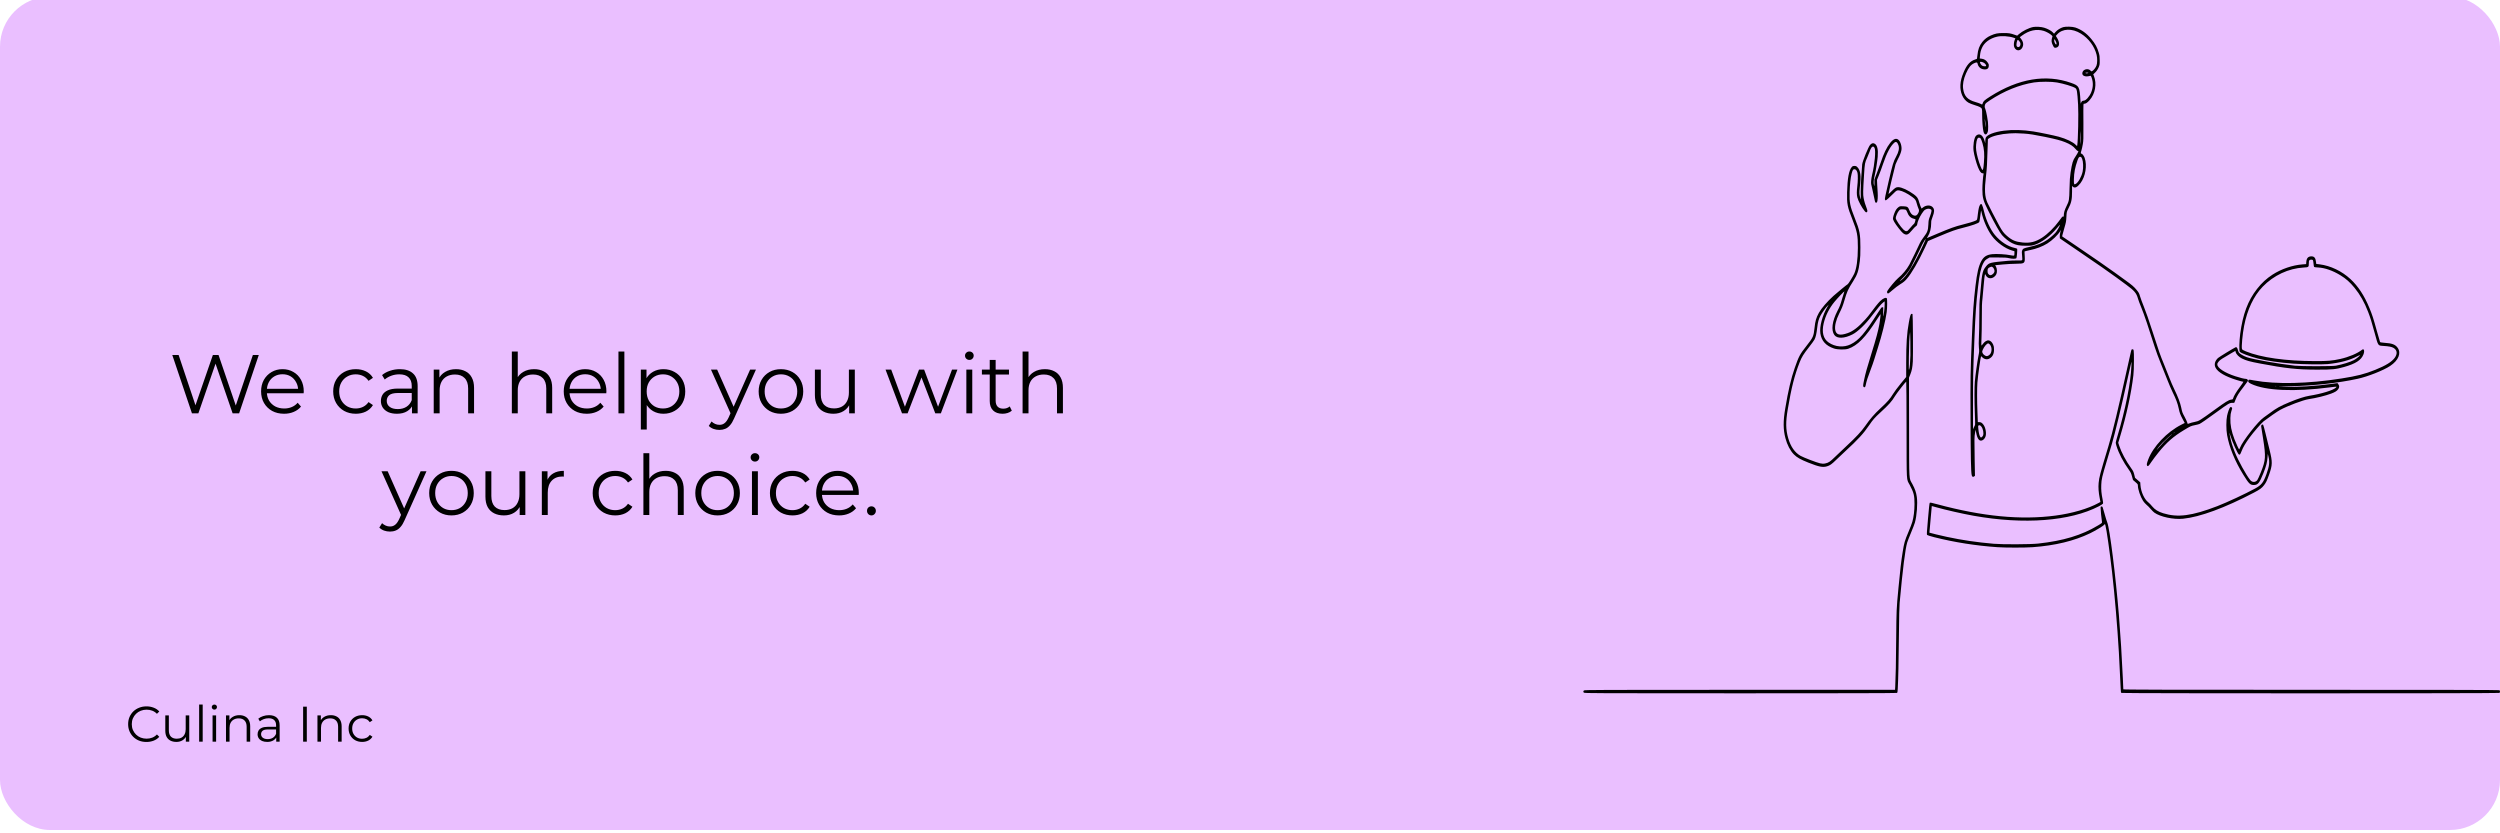 <svg width="1500" height="500" viewBox="0 0 1500 500" fill="none" xmlns="http://www.w3.org/2000/svg">
<rect x="0" y="0" width="1500" height="500" fill="#333333" stroke="none"/>
<g clip-path="url(#clip0_411_36)">
<rect width="1500" height="500" fill="white"/>
<rect y="-2" width="1500" height="500" rx="30" fill="#AD00FF" fill-opacity="0.25"/>
<path d="M115.172 248L103.372 213H107.172L118.222 245.95H116.322L127.722 213H131.122L142.372 245.95H140.572L151.722 213H155.272L143.472 248H139.572L128.822 216.75H129.822L119.022 248H115.172ZM170.454 248.25C167.721 248.25 165.321 247.683 163.254 246.55C161.188 245.383 159.571 243.8 158.404 241.8C157.238 239.767 156.654 237.45 156.654 234.85C156.654 232.25 157.204 229.95 158.304 227.95C159.438 225.95 160.971 224.383 162.904 223.25C164.871 222.083 167.071 221.5 169.504 221.5C171.971 221.5 174.154 222.067 176.054 223.2C177.988 224.3 179.504 225.867 180.604 227.9C181.704 229.9 182.254 232.217 182.254 234.85C182.254 235.017 182.238 235.2 182.204 235.4C182.204 235.567 182.204 235.75 182.204 235.95H159.354V233.3H180.304L178.904 234.35C178.904 232.45 178.488 230.767 177.654 229.3C176.854 227.8 175.754 226.633 174.354 225.8C172.954 224.967 171.338 224.55 169.504 224.55C167.704 224.55 166.088 224.967 164.654 225.8C163.221 226.633 162.104 227.8 161.304 229.3C160.504 230.8 160.104 232.517 160.104 234.45V235C160.104 237 160.538 238.767 161.404 240.3C162.304 241.8 163.538 242.983 165.104 243.85C166.704 244.683 168.521 245.1 170.554 245.1C172.154 245.1 173.638 244.817 175.004 244.25C176.404 243.683 177.604 242.817 178.604 241.65L180.604 243.95C179.438 245.35 177.971 246.417 176.204 247.15C174.471 247.883 172.554 248.25 170.454 248.25ZM213.466 248.25C210.866 248.25 208.533 247.683 206.466 246.55C204.433 245.383 202.833 243.8 201.666 241.8C200.5 239.767 199.916 237.45 199.916 234.85C199.916 232.217 200.5 229.9 201.666 227.9C202.833 225.9 204.433 224.333 206.466 223.2C208.533 222.067 210.866 221.5 213.466 221.5C215.7 221.5 217.716 221.933 219.516 222.8C221.316 223.667 222.733 224.967 223.766 226.7L221.116 228.5C220.216 227.167 219.1 226.183 217.766 225.55C216.433 224.917 214.983 224.6 213.416 224.6C211.55 224.6 209.866 225.033 208.366 225.9C206.866 226.733 205.683 227.917 204.816 229.45C203.95 230.983 203.516 232.783 203.516 234.85C203.516 236.917 203.95 238.717 204.816 240.25C205.683 241.783 206.866 242.983 208.366 243.85C209.866 244.683 211.55 245.1 213.416 245.1C214.983 245.1 216.433 244.783 217.766 244.15C219.1 243.517 220.216 242.55 221.116 241.25L223.766 243.05C222.733 244.75 221.316 246.05 219.516 246.95C217.716 247.817 215.7 248.25 213.466 248.25ZM247.19 248V242.2L247.04 241.25V231.55C247.04 229.317 246.407 227.6 245.14 226.4C243.907 225.2 242.057 224.6 239.59 224.6C237.89 224.6 236.273 224.883 234.74 225.45C233.207 226.017 231.907 226.767 230.84 227.7L229.24 225.05C230.573 223.917 232.173 223.05 234.04 222.45C235.907 221.817 237.873 221.5 239.94 221.5C243.34 221.5 245.957 222.35 247.79 224.05C249.657 225.717 250.59 228.267 250.59 231.7V248H247.19ZM238.14 248.25C236.173 248.25 234.457 247.933 232.99 247.3C231.557 246.633 230.457 245.733 229.69 244.6C228.923 243.433 228.54 242.1 228.54 240.6C228.54 239.233 228.857 238 229.49 236.9C230.157 235.767 231.223 234.867 232.69 234.2C234.19 233.5 236.19 233.15 238.69 233.15H247.74V235.8H238.79C236.257 235.8 234.49 236.25 233.49 237.15C232.523 238.05 232.04 239.167 232.04 240.5C232.04 242 232.623 243.2 233.79 244.1C234.957 245 236.59 245.45 238.69 245.45C240.69 245.45 242.407 245 243.84 244.1C245.307 243.167 246.373 241.833 247.04 240.1L247.84 242.55C247.173 244.283 246.007 245.667 244.34 246.7C242.707 247.733 240.64 248.25 238.14 248.25ZM273.632 221.5C275.766 221.5 277.632 221.917 279.232 222.75C280.866 223.55 282.132 224.783 283.032 226.45C283.966 228.117 284.432 230.217 284.432 232.75V248H280.882V233.1C280.882 230.333 280.182 228.25 278.782 226.85C277.416 225.417 275.482 224.7 272.982 224.7C271.116 224.7 269.482 225.083 268.082 225.85C266.716 226.583 265.649 227.667 264.882 229.1C264.149 230.5 263.782 232.2 263.782 234.2V248H260.232V221.75H263.632V228.95L263.082 227.6C263.916 225.7 265.249 224.217 267.082 223.15C268.916 222.05 271.099 221.5 273.632 221.5ZM320.507 221.5C322.641 221.5 324.507 221.917 326.107 222.75C327.741 223.55 329.007 224.783 329.907 226.45C330.841 228.117 331.307 230.217 331.307 232.75V248H327.757V233.1C327.757 230.333 327.057 228.25 325.657 226.85C324.291 225.417 322.357 224.7 319.857 224.7C317.991 224.7 316.357 225.083 314.957 225.85C313.591 226.583 312.524 227.667 311.757 229.1C311.024 230.5 310.657 232.2 310.657 234.2V248H307.107V210.9H310.657V228.95L309.957 227.6C310.791 225.7 312.124 224.217 313.957 223.15C315.791 222.05 317.974 221.5 320.507 221.5ZM352.046 248.25C349.313 248.25 346.913 247.683 344.846 246.55C342.78 245.383 341.163 243.8 339.996 241.8C338.83 239.767 338.246 237.45 338.246 234.85C338.246 232.25 338.796 229.95 339.896 227.95C341.03 225.95 342.563 224.383 344.496 223.25C346.463 222.083 348.663 221.5 351.096 221.5C353.563 221.5 355.746 222.067 357.646 223.2C359.58 224.3 361.096 225.867 362.196 227.9C363.296 229.9 363.846 232.217 363.846 234.85C363.846 235.017 363.83 235.2 363.796 235.4C363.796 235.567 363.796 235.75 363.796 235.95H340.946V233.3H361.896L360.496 234.35C360.496 232.45 360.08 230.767 359.246 229.3C358.446 227.8 357.346 226.633 355.946 225.8C354.546 224.967 352.93 224.55 351.096 224.55C349.296 224.55 347.68 224.967 346.246 225.8C344.813 226.633 343.696 227.8 342.896 229.3C342.096 230.8 341.696 232.517 341.696 234.45V235C341.696 237 342.13 238.767 342.996 240.3C343.896 241.8 345.13 242.983 346.696 243.85C348.296 244.683 350.113 245.1 352.146 245.1C353.746 245.1 355.23 244.817 356.596 244.25C357.996 243.683 359.196 242.817 360.196 241.65L362.196 243.95C361.03 245.35 359.563 246.417 357.796 247.15C356.063 247.883 354.146 248.25 352.046 248.25ZM371.072 248V210.9H374.622V248H371.072ZM398.05 248.25C395.783 248.25 393.733 247.733 391.9 246.7C390.066 245.633 388.6 244.117 387.5 242.15C386.433 240.15 385.9 237.717 385.9 234.85C385.9 231.983 386.433 229.567 387.5 227.6C388.566 225.6 390.016 224.083 391.85 223.05C393.683 222.017 395.75 221.5 398.05 221.5C400.55 221.5 402.783 222.067 404.75 223.2C406.75 224.3 408.316 225.867 409.45 227.9C410.583 229.9 411.15 232.217 411.15 234.85C411.15 237.517 410.583 239.85 409.45 241.85C408.316 243.85 406.75 245.417 404.75 246.55C402.783 247.683 400.55 248.25 398.05 248.25ZM384.5 257.7V221.75H387.9V229.65L387.55 234.9L388.05 240.2V257.7H384.5ZM397.8 245.1C399.666 245.1 401.333 244.683 402.8 243.85C404.266 242.983 405.433 241.783 406.3 240.25C407.166 238.683 407.6 236.883 407.6 234.85C407.6 232.817 407.166 231.033 406.3 229.5C405.433 227.967 404.266 226.767 402.8 225.9C401.333 225.033 399.666 224.6 397.8 224.6C395.933 224.6 394.25 225.033 392.75 225.9C391.283 226.767 390.116 227.967 389.25 229.5C388.416 231.033 388 232.817 388 234.85C388 236.883 388.416 238.683 389.25 240.25C390.116 241.783 391.283 242.983 392.75 243.85C394.25 244.683 395.933 245.1 397.8 245.1ZM431.672 257.95C430.439 257.95 429.256 257.75 428.122 257.35C427.022 256.95 426.072 256.35 425.272 255.55L426.922 252.9C427.589 253.533 428.306 254.017 429.072 254.35C429.872 254.717 430.756 254.9 431.722 254.9C432.889 254.9 433.889 254.567 434.722 253.9C435.589 253.267 436.406 252.133 437.172 250.5L438.872 246.65L439.272 246.1L450.072 221.75H453.572L440.422 251.15C439.689 252.85 438.872 254.2 437.972 255.2C437.106 256.2 436.156 256.9 435.122 257.3C434.089 257.733 432.939 257.95 431.672 257.95ZM438.672 248.75L426.572 221.75H430.272L440.972 245.85L438.672 248.75ZM468.54 248.25C466.006 248.25 463.723 247.683 461.69 246.55C459.69 245.383 458.106 243.8 456.94 241.8C455.773 239.767 455.19 237.45 455.19 234.85C455.19 232.217 455.773 229.9 456.94 227.9C458.106 225.9 459.69 224.333 461.69 223.2C463.69 222.067 465.973 221.5 468.54 221.5C471.14 221.5 473.44 222.067 475.44 223.2C477.473 224.333 479.056 225.9 480.19 227.9C481.356 229.9 481.94 232.217 481.94 234.85C481.94 237.45 481.356 239.767 480.19 241.8C479.056 243.8 477.473 245.383 475.44 246.55C473.406 247.683 471.106 248.25 468.54 248.25ZM468.54 245.1C470.44 245.1 472.123 244.683 473.59 243.85C475.056 242.983 476.206 241.783 477.04 240.25C477.906 238.683 478.34 236.883 478.34 234.85C478.34 232.783 477.906 230.983 477.04 229.45C476.206 227.917 475.056 226.733 473.59 225.9C472.123 225.033 470.456 224.6 468.59 224.6C466.723 224.6 465.056 225.033 463.59 225.9C462.123 226.733 460.956 227.917 460.09 229.45C459.223 230.983 458.79 232.783 458.79 234.85C458.79 236.883 459.223 238.683 460.09 240.25C460.956 241.783 462.123 242.983 463.59 243.85C465.056 244.683 466.706 245.1 468.54 245.1ZM500.037 248.25C497.804 248.25 495.854 247.833 494.187 247C492.521 246.167 491.221 244.917 490.287 243.25C489.387 241.583 488.937 239.5 488.937 237V221.75H492.487V236.6C492.487 239.4 493.171 241.517 494.537 242.95C495.937 244.35 497.887 245.05 500.387 245.05C502.221 245.05 503.804 244.683 505.137 243.95C506.504 243.183 507.537 242.083 508.237 240.65C508.971 239.217 509.337 237.5 509.337 235.5V221.75H512.887V248H509.487V240.8L510.037 242.1C509.204 244.033 507.904 245.55 506.137 246.65C504.404 247.717 502.371 248.25 500.037 248.25ZM541.217 248L531.317 221.75H534.717L543.717 246.1H542.167L551.417 221.75H554.467L563.617 246.1H562.067L571.217 221.75H574.467L564.517 248H561.167L552.367 225.1H553.417L544.567 248H541.217ZM579.812 248V221.75H583.362V248H579.812ZM581.612 215.95C580.879 215.95 580.262 215.7 579.762 215.2C579.262 214.7 579.012 214.1 579.012 213.4C579.012 212.7 579.262 212.117 579.762 211.65C580.262 211.15 580.879 210.9 581.612 210.9C582.346 210.9 582.962 211.133 583.462 211.6C583.962 212.067 584.212 212.65 584.212 213.35C584.212 214.083 583.962 214.7 583.462 215.2C582.996 215.7 582.379 215.95 581.612 215.95ZM601.54 248.25C599.073 248.25 597.173 247.583 595.84 246.25C594.507 244.917 593.84 243.033 593.84 240.6V215.95H597.39V240.4C597.39 241.933 597.773 243.117 598.54 243.95C599.34 244.783 600.473 245.2 601.94 245.2C603.507 245.2 604.807 244.75 605.84 243.85L607.09 246.4C606.39 247.033 605.54 247.5 604.54 247.8C603.573 248.1 602.573 248.25 601.54 248.25ZM589.14 224.7V221.75H605.39V224.7H589.14ZM626.953 221.5C629.086 221.5 630.953 221.917 632.553 222.75C634.186 223.55 635.453 224.783 636.353 226.45C637.286 228.117 637.753 230.217 637.753 232.75V248H634.203V233.1C634.203 230.333 633.503 228.25 632.103 226.85C630.736 225.417 628.803 224.7 626.303 224.7C624.436 224.7 622.803 225.083 621.403 225.85C620.036 226.583 618.969 227.667 618.203 229.1C617.469 230.5 617.103 232.2 617.103 234.2V248H613.553V210.9H617.103V228.95L616.403 227.6C617.236 225.7 618.569 224.217 620.403 223.15C622.236 222.05 624.419 221.5 626.953 221.5ZM233.992 318.95C232.758 318.95 231.575 318.75 230.442 318.35C229.342 317.95 228.392 317.35 227.592 316.55L229.242 313.9C229.908 314.533 230.625 315.017 231.392 315.35C232.192 315.717 233.075 315.9 234.042 315.9C235.208 315.9 236.208 315.567 237.042 314.9C237.908 314.267 238.725 313.133 239.492 311.5L241.192 307.65L241.592 307.1L252.392 282.75H255.892L242.742 312.15C242.008 313.85 241.192 315.2 240.292 316.2C239.425 317.2 238.475 317.9 237.442 318.3C236.408 318.733 235.258 318.95 233.992 318.95ZM240.992 309.75L228.892 282.75H232.592L243.292 306.85L240.992 309.75ZM270.859 309.25C268.326 309.25 266.042 308.683 264.009 307.55C262.009 306.383 260.426 304.8 259.259 302.8C258.092 300.767 257.509 298.45 257.509 295.85C257.509 293.217 258.092 290.9 259.259 288.9C260.426 286.9 262.009 285.333 264.009 284.2C266.009 283.067 268.292 282.5 270.859 282.5C273.459 282.5 275.759 283.067 277.759 284.2C279.792 285.333 281.376 286.9 282.509 288.9C283.676 290.9 284.259 293.217 284.259 295.85C284.259 298.45 283.676 300.767 282.509 302.8C281.376 304.8 279.792 306.383 277.759 307.55C275.726 308.683 273.426 309.25 270.859 309.25ZM270.859 306.1C272.759 306.1 274.442 305.683 275.909 304.85C277.376 303.983 278.526 302.783 279.359 301.25C280.226 299.683 280.659 297.883 280.659 295.85C280.659 293.783 280.226 291.983 279.359 290.45C278.526 288.917 277.376 287.733 275.909 286.9C274.442 286.033 272.776 285.6 270.909 285.6C269.042 285.6 267.376 286.033 265.909 286.9C264.442 287.733 263.276 288.917 262.409 290.45C261.542 291.983 261.109 293.783 261.109 295.85C261.109 297.883 261.542 299.683 262.409 301.25C263.276 302.783 264.442 303.983 265.909 304.85C267.376 305.683 269.026 306.1 270.859 306.1ZM302.357 309.25C300.123 309.25 298.173 308.833 296.507 308C294.84 307.167 293.54 305.917 292.607 304.25C291.707 302.583 291.257 300.5 291.257 298V282.75H294.807V297.6C294.807 300.4 295.49 302.517 296.857 303.95C298.257 305.35 300.207 306.05 302.707 306.05C304.54 306.05 306.123 305.683 307.457 304.95C308.823 304.183 309.857 303.083 310.557 301.65C311.29 300.217 311.657 298.5 311.657 296.5V282.75H315.207V309H311.807V301.8L312.357 303.1C311.523 305.033 310.223 306.55 308.457 307.65C306.723 308.717 304.69 309.25 302.357 309.25ZM325.1 309V282.75H328.5V289.9L328.15 288.65C328.884 286.65 330.117 285.133 331.85 284.1C333.584 283.033 335.734 282.5 338.3 282.5V285.95C338.167 285.95 338.034 285.95 337.9 285.95C337.767 285.917 337.634 285.9 337.5 285.9C334.734 285.9 332.567 286.75 331 288.45C329.434 290.117 328.65 292.5 328.65 295.6V309H325.1ZM369.155 309.25C366.555 309.25 364.221 308.683 362.155 307.55C360.121 306.383 358.521 304.8 357.355 302.8C356.188 300.767 355.605 298.45 355.605 295.85C355.605 293.217 356.188 290.9 357.355 288.9C358.521 286.9 360.121 285.333 362.155 284.2C364.221 283.067 366.555 282.5 369.155 282.5C371.388 282.5 373.405 282.933 375.205 283.8C377.005 284.667 378.421 285.967 379.455 287.7L376.805 289.5C375.905 288.167 374.788 287.183 373.455 286.55C372.121 285.917 370.671 285.6 369.105 285.6C367.238 285.6 365.555 286.033 364.055 286.9C362.555 287.733 361.371 288.917 360.505 290.45C359.638 291.983 359.205 293.783 359.205 295.85C359.205 297.917 359.638 299.717 360.505 301.25C361.371 302.783 362.555 303.983 364.055 304.85C365.555 305.683 367.238 306.1 369.105 306.1C370.671 306.1 372.121 305.783 373.455 305.15C374.788 304.517 375.905 303.55 376.805 302.25L379.455 304.05C378.421 305.75 377.005 307.05 375.205 307.95C373.405 308.817 371.388 309.25 369.155 309.25ZM399.438 282.5C401.571 282.5 403.438 282.917 405.038 283.75C406.671 284.55 407.938 285.783 408.838 287.45C409.771 289.117 410.238 291.217 410.238 293.75V309H406.688V294.1C406.688 291.333 405.988 289.25 404.588 287.85C403.221 286.417 401.288 285.7 398.788 285.7C396.921 285.7 395.288 286.083 393.888 286.85C392.521 287.583 391.455 288.667 390.688 290.1C389.955 291.5 389.588 293.2 389.588 295.2V309H386.038V271.9H389.588V289.95L388.888 288.6C389.721 286.7 391.055 285.217 392.888 284.15C394.721 283.05 396.905 282.5 399.438 282.5ZM430.527 309.25C427.994 309.25 425.71 308.683 423.677 307.55C421.677 306.383 420.094 304.8 418.927 302.8C417.76 300.767 417.177 298.45 417.177 295.85C417.177 293.217 417.76 290.9 418.927 288.9C420.094 286.9 421.677 285.333 423.677 284.2C425.677 283.067 427.96 282.5 430.527 282.5C433.127 282.5 435.427 283.067 437.427 284.2C439.46 285.333 441.044 286.9 442.177 288.9C443.344 290.9 443.927 293.217 443.927 295.85C443.927 298.45 443.344 300.767 442.177 302.8C441.044 304.8 439.46 306.383 437.427 307.55C435.394 308.683 433.094 309.25 430.527 309.25ZM430.527 306.1C432.427 306.1 434.11 305.683 435.577 304.85C437.044 303.983 438.194 302.783 439.027 301.25C439.894 299.683 440.327 297.883 440.327 295.85C440.327 293.783 439.894 291.983 439.027 290.45C438.194 288.917 437.044 287.733 435.577 286.9C434.11 286.033 432.444 285.6 430.577 285.6C428.71 285.6 427.044 286.033 425.577 286.9C424.11 287.733 422.944 288.917 422.077 290.45C421.21 291.983 420.777 293.783 420.777 295.85C420.777 297.883 421.21 299.683 422.077 301.25C422.944 302.783 424.11 303.983 425.577 304.85C427.044 305.683 428.694 306.1 430.527 306.1ZM451.175 309V282.75H454.725V309H451.175ZM452.975 276.95C452.241 276.95 451.625 276.7 451.125 276.2C450.625 275.7 450.375 275.1 450.375 274.4C450.375 273.7 450.625 273.117 451.125 272.65C451.625 272.15 452.241 271.9 452.975 271.9C453.708 271.9 454.325 272.133 454.825 272.6C455.325 273.067 455.575 273.65 455.575 274.35C455.575 275.083 455.325 275.7 454.825 276.2C454.358 276.7 453.741 276.95 452.975 276.95ZM475.502 309.25C472.902 309.25 470.569 308.683 468.502 307.55C466.469 306.383 464.869 304.8 463.702 302.8C462.536 300.767 461.952 298.45 461.952 295.85C461.952 293.217 462.536 290.9 463.702 288.9C464.869 286.9 466.469 285.333 468.502 284.2C470.569 283.067 472.902 282.5 475.502 282.5C477.736 282.5 479.752 282.933 481.552 283.8C483.352 284.667 484.769 285.967 485.802 287.7L483.152 289.5C482.252 288.167 481.136 287.183 479.802 286.55C478.469 285.917 477.019 285.6 475.452 285.6C473.586 285.6 471.902 286.033 470.402 286.9C468.902 287.733 467.719 288.917 466.852 290.45C465.986 291.983 465.552 293.783 465.552 295.85C465.552 297.917 465.986 299.717 466.852 301.25C467.719 302.783 468.902 303.983 470.402 304.85C471.902 305.683 473.586 306.1 475.452 306.1C477.019 306.1 478.469 305.783 479.802 305.15C481.136 304.517 482.252 303.55 483.152 302.25L485.802 304.05C484.769 305.75 483.352 307.05 481.552 307.95C479.752 308.817 477.736 309.25 475.502 309.25ZM503.487 309.25C500.753 309.25 498.353 308.683 496.287 307.55C494.22 306.383 492.603 304.8 491.437 302.8C490.27 300.767 489.687 298.45 489.687 295.85C489.687 293.25 490.237 290.95 491.337 288.95C492.47 286.95 494.003 285.383 495.937 284.25C497.903 283.083 500.103 282.5 502.537 282.5C505.003 282.5 507.187 283.067 509.087 284.2C511.02 285.3 512.537 286.867 513.637 288.9C514.737 290.9 515.287 293.217 515.287 295.85C515.287 296.017 515.27 296.2 515.237 296.4C515.237 296.567 515.237 296.75 515.237 296.95H492.387V294.3H513.337L511.937 295.35C511.937 293.45 511.52 291.767 510.687 290.3C509.887 288.8 508.787 287.633 507.387 286.8C505.987 285.967 504.37 285.55 502.537 285.55C500.737 285.55 499.12 285.967 497.687 286.8C496.253 287.633 495.137 288.8 494.337 290.3C493.537 291.8 493.137 293.517 493.137 295.45V296C493.137 298 493.57 299.767 494.437 301.3C495.337 302.8 496.57 303.983 498.137 304.85C499.737 305.683 501.553 306.1 503.587 306.1C505.187 306.1 506.67 305.817 508.037 305.25C509.437 304.683 510.637 303.817 511.637 302.65L513.637 304.95C512.47 306.35 511.003 307.417 509.237 308.15C507.503 308.883 505.587 309.25 503.487 309.25ZM522.863 309.25C522.129 309.25 521.496 308.983 520.963 308.45C520.463 307.917 520.213 307.267 520.213 306.5C520.213 305.7 520.463 305.05 520.963 304.55C521.496 304.05 522.129 303.8 522.863 303.8C523.596 303.8 524.213 304.05 524.713 304.55C525.246 305.05 525.513 305.7 525.513 306.5C525.513 307.267 525.246 307.917 524.713 308.45C524.213 308.983 523.596 309.25 522.863 309.25Z" fill="black"/>
<path d="M1219.96 16.195C1217.32 16.709 1213.43 18.65 1211.24 20.567L1210.31 21.385L1208.96 20.918C1206.27 19.959 1205.36 19.819 1202.11 19.819C1198.54 19.819 1197.19 20.099 1194.38 21.339C1192.38 22.227 1190.71 23.513 1189.38 25.196C1187.64 27.394 1186.78 29.709 1186.44 33.215C1186.33 34.338 1186.21 35.273 1186.17 35.296C1186.14 35.343 1185.64 35.53 1185.03 35.717C1182.09 36.652 1180.04 38.944 1178.24 43.245C1176.94 46.331 1176.39 48.459 1176.24 50.914C1175.99 55.566 1177.8 59.611 1180.99 61.552C1181.63 61.949 1183.33 62.627 1184.73 63.048C1186.14 63.469 1187.6 64.007 1187.96 64.24C1189.31 65.082 1189.29 64.989 1189.29 69.033C1189.29 72.634 1189.65 77.099 1190.07 78.876C1190.58 80.957 1191.76 81.284 1192.48 79.554C1192.84 78.666 1192.9 78.151 1192.9 75.93C1192.9 73.849 1192.76 72.68 1192.23 69.758C1191.87 67.771 1191.4 65.783 1191.19 65.363C1190.73 64.404 1190.71 63.633 1191.09 62.627C1191.32 62.019 1191.87 61.552 1193.9 60.219C1202.47 54.561 1211.6 50.867 1220.4 49.464C1223.97 48.903 1231.03 48.903 1234.21 49.488C1238.19 50.189 1243.68 51.849 1245.16 52.808C1246.15 53.439 1246.36 54.655 1246.85 62.791C1247.18 68.121 1246.84 84.464 1246.34 87.223C1246.25 87.76 1246.25 87.737 1245.45 86.919C1243.85 85.235 1239.75 83.272 1235.25 82.032C1232.31 81.237 1223.65 79.437 1220.04 78.876C1213.85 77.894 1207.69 77.731 1202.39 78.409C1196.51 79.157 1192.08 80.91 1191.4 82.734C1191.28 83.061 1191.19 83.926 1191.17 84.651L1191.15 85.984L1190.9 85.025C1190.3 82.64 1189.33 81.191 1188.05 80.746C1187.18 80.466 1186.15 80.817 1185.47 81.635C1184.41 82.968 1183.74 87.34 1184.14 90.519C1184.45 92.904 1185.74 97.72 1186.76 100.269C1187.81 102.864 1188.62 103.963 1189.57 103.963C1190.09 103.963 1190.22 104.056 1190.14 104.313C1189.82 105.693 1189.42 110.813 1189.42 113.572C1189.44 118.715 1189.9 120.352 1193.14 126.781C1197.08 134.59 1199.87 139.523 1201.18 141.043C1202.85 142.937 1205.26 144.877 1207.22 145.859C1209.65 147.075 1211.64 147.449 1215.59 147.449C1218.69 147.449 1219.18 147.379 1220.91 146.818C1225.07 145.438 1230.05 141.721 1234.07 136.951C1235.14 135.689 1236.01 134.754 1236.01 134.871C1236.01 135.361 1234.41 138.237 1233.56 139.313C1232.59 140.528 1230.1 142.726 1228.22 144.012C1225.51 145.882 1222.16 147.215 1217.63 148.174C1214.26 148.898 1213.68 149.179 1213.3 150.278C1213.05 151.003 1213.05 151.447 1213.26 153.457C1213.43 155.304 1213.43 155.842 1213.24 156.076C1213.07 156.286 1212.25 156.333 1210.22 156.286C1208.68 156.263 1206.27 156.333 1204.86 156.473C1193.96 157.479 1193.6 157.572 1191.74 159.676C1191.11 160.401 1190.39 161.5 1190.12 162.131C1189.44 163.768 1188.95 166.69 1188.7 170.267C1188.59 171.998 1188.3 175.317 1188.04 177.632C1187.64 181.42 1187.58 182.705 1187.58 189.906C1187.58 194.349 1187.48 199.89 1187.35 202.251C1187.2 205.477 1187.2 207.044 1187.35 208.727C1187.58 210.831 1187.56 211.018 1187.01 213.8C1186.38 216.98 1185.24 225.14 1184.9 228.951C1184.62 232.341 1184.62 240.407 1184.92 248.286C1185.15 254.224 1185.15 254.925 1184.88 255.299C1184.71 255.533 1184.41 256.141 1184.2 256.655L1183.8 257.591V242.861C1183.78 227.174 1183.89 222.334 1184.64 203.7C1185.3 187.381 1185.66 182.144 1186.84 172.021C1187.69 164.493 1188.55 160.682 1189.95 157.993C1190.77 156.45 1191.24 155.936 1192.61 155.141L1193.75 154.486H1198.69C1202.72 154.486 1203.97 154.556 1205.51 154.93C1207.45 155.375 1209.46 155.351 1209.84 154.884C1210.07 154.603 1210.48 149.904 1210.31 149.366C1210.26 149.179 1209.67 148.922 1208.81 148.758C1204.69 147.893 1200.27 144.994 1196.92 140.973C1194.3 137.793 1191.72 132.299 1190.52 127.249C1189.4 122.573 1188.89 121.661 1188.05 122.877C1187.47 123.695 1187.12 125.168 1186.72 128.348C1186.29 132.018 1186.33 131.925 1185.55 132.299C1184.46 132.86 1180.95 133.935 1177.32 134.824C1173.2 135.829 1170.01 136.975 1162.19 140.295L1156.07 142.89L1156.68 141.908C1158.01 139.757 1158.71 136.975 1158.71 133.795C1158.71 132.486 1158.82 131.971 1159.57 130.054C1160.65 127.225 1160.72 125.823 1159.85 124.607C1158.62 122.877 1155.73 122.853 1153.68 124.56C1153.3 124.887 1152.96 125.145 1152.92 125.098C1152.6 124.583 1151.84 122.643 1151.59 121.638C1150.89 118.949 1150.35 118.131 1148.34 116.634C1144.85 114.086 1140.95 112.286 1138.92 112.286C1137.65 112.286 1137.06 112.66 1134.99 114.717C1134 115.676 1133.17 116.447 1133.13 116.401C1133.01 116.26 1136.91 99.824 1137.34 98.562C1137.59 97.884 1138.18 96.598 1138.65 95.686C1139.91 93.301 1140.65 91.408 1140.86 90.028C1141.2 87.807 1140.27 84.768 1138.9 83.762C1137.57 82.757 1135.92 83.435 1134.1 85.773C1131.97 88.462 1130.24 92.062 1128.42 97.556C1127.94 99.029 1126.88 101.928 1126.08 103.963L1124.64 107.703L1124.66 109.807C1124.66 111.935 1124.66 111.935 1124.39 111C1124.03 109.784 1124.16 107.867 1124.81 105.295C1125.47 102.56 1126.39 96.972 1126.63 94.003C1126.99 89.748 1126.4 87.199 1124.85 86.241C1123.9 85.68 1123.01 85.89 1122.06 86.942C1121.03 88.088 1117.57 96.551 1117.31 98.585C1117.21 99.357 1116.95 103.168 1116.72 107.025C1116.36 113.501 1116.32 117.92 1116.62 119.533C1116.7 119.861 1116.53 119.604 1116.28 118.949C1115.6 117.289 1115.5 115.746 1115.86 112.566C1116.36 108.475 1116.43 106.277 1116.19 104.453C1115.92 102.49 1115.39 101.25 1114.4 100.269C1113.77 99.661 1113.53 99.567 1112.64 99.567C1111.76 99.591 1111.5 99.707 1111.02 100.269C1109.33 102.232 1108.46 107.072 1108.25 115.372C1108.08 122.316 1108.42 124.069 1111.44 131.667C1114.29 138.822 1114.74 141.23 1114.72 148.641C1114.69 155.842 1113.95 161.126 1112.52 164.259C1111.74 165.942 1108.93 170.478 1108.65 170.501C1108.44 170.501 1102.17 175.668 1100.1 177.515C1096.4 180.858 1092.83 184.997 1091.34 187.685C1089.69 190.701 1089.18 192.478 1088.72 196.686C1088.17 201.853 1087.93 202.415 1083.82 207.628C1079.87 212.655 1079.28 213.754 1076.83 220.814C1074.61 227.22 1072.96 234.211 1071.16 244.989C1069.85 252.681 1069.88 257.708 1071.27 262.945C1072.3 266.896 1074.16 270.45 1076.34 272.647C1078.13 274.471 1080.33 275.71 1085.02 277.58C1091.46 280.129 1093.59 280.55 1096.19 279.801C1097.94 279.287 1099.09 278.469 1101.54 276.061C1102.74 274.892 1105.13 272.624 1106.86 271.034C1114.88 263.646 1118.07 260.186 1121.58 255.019C1123.73 251.839 1124.83 250.6 1128.11 247.584C1133.3 242.838 1135.14 240.781 1136.98 237.671C1137.99 235.988 1143.44 228.951 1143.74 228.951C1143.82 228.951 1143.92 241.926 1143.93 257.754C1143.99 290.626 1143.8 287.143 1145.82 290.93C1148.28 295.559 1148.72 297.289 1148.7 302.48C1148.68 306.478 1148.21 310.312 1147.39 313.118C1147.13 314.076 1146.1 316.765 1145.11 319.079C1142.81 324.55 1142.49 325.626 1141.62 331.097C1140.69 336.871 1140.14 341.524 1139.07 352.863C1137.88 365.395 1137.86 365.932 1137.72 382.579C1137.63 396.56 1137.4 407.572 1137.14 411.944L1137.02 413.884H1043.92C959.974 413.884 950.782 413.931 950.402 414.258C949.889 414.679 949.87 415.1 950.326 415.591C950.649 415.965 957.448 415.988 1044.26 415.988C1104.37 415.988 1137.97 415.918 1138.18 415.755C1138.47 415.567 1138.56 415.123 1138.65 413.37C1138.96 407.876 1139.19 397.448 1139.34 381.854C1139.47 369.556 1139.59 364.039 1139.79 361.747C1141.62 341.524 1143.16 329.343 1144.33 325.462C1144.6 324.597 1145.63 321.955 1146.61 319.617C1147.62 317.256 1148.64 314.544 1148.93 313.585C1150.09 309.517 1150.66 302.152 1150.09 298.178C1149.69 295.372 1149.02 293.432 1147.41 290.416C1145.3 286.441 1145.51 290.252 1145.45 256.352L1145.4 226.589L1146.18 224.672C1147.14 222.217 1147.45 220.674 1147.7 216.793C1147.9 213.216 1147.75 188.737 1147.51 188.433C1147.43 188.317 1147.16 188.27 1146.92 188.317C1146.38 188.41 1146.02 189.532 1145.32 193.413C1144.11 200.006 1143.71 206.015 1143.71 217.588V226.215L1140.4 230.213C1138.47 232.574 1136.57 235.123 1135.79 236.432C1134.06 239.308 1132.52 241.085 1128.29 244.989C1124.64 248.356 1121.98 251.442 1119.02 255.72C1116.87 258.806 1113.49 262.43 1108.02 267.504C1105.55 269.795 1102.38 272.787 1100.97 274.19C1098.09 277.019 1097.12 277.674 1095.14 278.071C1094.02 278.305 1093.49 278.282 1091.99 277.978C1090.11 277.58 1082.17 274.541 1080.35 273.512C1076.91 271.572 1074.42 268.041 1072.96 263.015C1071.42 257.754 1071.35 253.195 1072.68 245.457C1074.86 232.504 1076.68 225.327 1079.78 217.401C1081.07 214.151 1082.02 212.585 1085.48 208.189C1087 206.249 1088.44 204.238 1088.7 203.724C1089.43 202.321 1089.92 200.217 1090.32 196.663C1090.72 193.203 1091.21 191.403 1092.31 189.369C1093.28 187.568 1095.26 184.786 1096.32 183.711L1097.25 182.776L1096.49 184.061C1093.42 189.228 1091.61 195.985 1092.22 200.077C1092.88 204.542 1095.58 207.511 1100.4 209.101C1102.53 209.826 1107.03 209.896 1108.91 209.265C1114.52 207.348 1119.36 202.415 1126.2 191.59C1127.28 189.906 1128.21 188.504 1128.27 188.504C1128.46 188.504 1128.13 191.566 1127.64 194.442C1126.97 198.3 1125.65 203.256 1122.91 212C1120.27 220.487 1119.26 224.088 1118.45 227.992C1117.78 231.172 1117.74 231.873 1118.24 232.224C1118.81 232.598 1119.19 232.27 1119.4 231.195C1119.91 228.647 1120.67 226.262 1122.23 222.241C1123.16 219.832 1124.18 216.887 1124.52 215.741C1124.85 214.572 1125.85 211.392 1126.73 208.657C1129.08 201.456 1131.38 192.151 1132.03 187.241C1132.37 184.623 1132.41 179.362 1132.08 178.965C1131.53 178.287 1129.73 179.058 1128.04 180.718C1126.94 181.794 1124.18 185.254 1122.34 187.826C1121.66 188.808 1120.18 190.608 1119.07 191.8C1114.93 196.359 1111.91 198.674 1108.65 199.843C1103.94 201.526 1101.7 200.965 1101.14 197.972C1100.73 195.611 1101.56 192.081 1103.48 188.223C1105.15 184.88 1105.7 183.5 1106.6 180.414C1108.21 174.897 1108.76 173.657 1111.88 168.771C1114.48 164.656 1115.16 162.599 1115.9 156.59C1116.17 154.509 1116.24 152.405 1116.24 148.407C1116.26 140.528 1115.81 138.19 1112.94 131.036C1110 123.648 1109.58 121.638 1109.77 115.372C1109.9 110.696 1110.32 106.791 1110.95 104.36C1111.55 101.999 1111.84 101.531 1112.67 101.531C1113.49 101.531 1114.17 102.349 1114.5 103.729C1114.8 105.038 1114.74 108.872 1114.38 111.748C1114 114.787 1114 116.775 1114.38 118.388C1114.9 120.539 1117.12 124.654 1118.88 126.734C1119.38 127.319 1119.64 127.483 1119.93 127.366C1120.56 127.132 1120.59 126.454 1120.08 125.168C1119.26 123.181 1118.5 120.679 1118.16 118.738C1117.78 116.611 1117.8 115.091 1118.43 104.804C1118.85 98.024 1118.94 97.533 1120.23 94.774C1120.69 93.792 1121.33 92.203 1121.66 91.244C1122.49 88.859 1123.06 87.971 1123.78 87.971C1124.2 87.971 1124.43 88.158 1124.73 88.719C1125.57 90.356 1124.83 98.538 1123.27 104.828C1123.01 105.903 1122.74 107.586 1122.68 108.545C1122.59 110.135 1122.64 110.579 1123.35 113.338C1123.76 114.998 1124.3 117.429 1124.52 118.715C1124.77 120.001 1125.04 121.193 1125.15 121.334C1125.38 121.731 1125.95 121.708 1126.21 121.334C1126.59 120.749 1126.78 117.897 1126.61 115.559C1126.5 114.343 1126.39 112.122 1126.31 110.649L1126.2 107.96L1127.35 105.108C1128 103.565 1129.12 100.502 1129.84 98.328C1132.06 91.758 1134.38 87.433 1136.68 85.539C1137.63 84.768 1138.43 85.305 1139.05 87.082C1139.7 88.999 1139.28 91.034 1137.67 93.979C1136.07 96.879 1135.58 98.492 1133.15 108.966C1131.23 117.219 1130.81 119.276 1130.96 119.697C1131.08 120.001 1131.29 120.235 1131.46 120.235C1131.74 120.235 1134.08 118.131 1136.19 115.98C1137.82 114.296 1138.26 114.063 1139.49 114.25C1141.41 114.53 1144.56 116.097 1147.37 118.201C1149.18 119.533 1149.5 120.001 1150.07 122.152C1150.35 123.204 1150.81 124.537 1151.06 125.074C1151.59 126.197 1151.51 126.921 1150.79 128.137C1150.11 129.283 1149.46 129.587 1148.44 129.33C1147.22 129.002 1146.31 127.973 1145.63 126.197C1144.83 124.116 1144.47 123.882 1141.96 123.765C1140.04 123.695 1139.87 123.718 1139.07 124.303C1138.62 124.63 1137.97 125.308 1137.65 125.823C1136.91 126.968 1136 129.4 1135.83 130.662C1135.73 131.504 1135.79 131.761 1136.49 133.047C1137.53 134.941 1140.9 139.266 1141.88 139.967C1143.84 141.37 1144.9 140.996 1147.2 138.167C1148.13 137.021 1149.18 135.923 1149.52 135.759C1149.96 135.525 1150.2 135.221 1150.28 134.777C1150.51 133.468 1150.6 133.187 1151.15 131.808C1152.06 129.517 1154.1 126.384 1154.99 125.869C1156.15 125.191 1157.36 125.028 1158.2 125.472C1158.81 125.776 1158.9 125.939 1158.9 126.571C1158.9 126.992 1158.5 128.371 1158.03 129.657C1157.19 131.855 1157.13 132.088 1157.02 134.683C1156.85 138.307 1156.45 139.359 1154.21 142.282C1153.3 143.474 1152.29 145.017 1151.99 145.719C1151.23 147.472 1146.48 157.222 1145.61 158.811C1143.95 161.781 1141.54 164.656 1138.81 166.924C1137.36 168.116 1133.19 173.12 1132.37 174.639C1132.03 175.271 1132.33 176.112 1132.88 176.112C1133.07 176.112 1134.27 175.177 1135.54 174.032C1136.85 172.863 1138.88 171.343 1140.19 170.525C1142.05 169.379 1142.85 168.724 1143.99 167.415C1146.94 164.048 1151.02 157.011 1154.89 148.735L1156.81 144.62L1163.27 141.884C1171.11 138.588 1173.32 137.793 1177.67 136.718C1183.21 135.338 1187.07 133.982 1187.56 133.234C1187.67 133.07 1187.94 131.48 1188.15 129.704C1188.36 127.927 1188.57 126.407 1188.62 126.36C1188.66 126.314 1188.79 126.734 1188.91 127.272C1189.92 132.112 1192.38 137.77 1195.1 141.487C1197.97 145.415 1203.08 149.132 1207.2 150.301L1208.66 150.722V151.961C1208.66 152.896 1208.59 153.247 1208.36 153.364C1208.19 153.434 1207.2 153.317 1206.14 153.107C1203.5 152.546 1197.84 152.218 1195.35 152.499C1192.02 152.85 1190.22 153.995 1188.76 156.707C1187.18 159.606 1186.21 163.768 1185.3 171.436C1184.14 181.349 1183.76 186.797 1183.12 202.531C1182.26 223.456 1182.2 226.449 1182.32 251.909C1182.41 274.775 1182.58 283.075 1183.02 285.085C1183.25 286.114 1183.84 286.394 1184.52 285.833L1184.98 285.459L1184.81 276.552C1184.58 264.067 1184.6 261.916 1185.02 259.695L1185.36 257.824L1185.7 259.625C1186.1 261.729 1186.57 262.968 1187.29 263.786C1188.38 265.049 1190.37 264.207 1191.23 262.126C1192 260.279 1191.43 256.702 1190.09 254.855C1189.21 253.686 1188.57 253.265 1187.52 253.265H1186.69L1186.48 247.584C1186.19 240.64 1186.19 232.972 1186.44 229.535C1186.76 225.397 1188.32 214.175 1188.64 213.777C1188.68 213.707 1188.91 213.894 1189.16 214.151C1190.37 215.531 1192.16 215.951 1193.58 215.18C1195.54 214.104 1196.39 212.468 1196.41 209.779C1196.41 208.353 1196.32 207.792 1195.94 206.88C1195.31 205.36 1194.3 204.378 1193.22 204.238C1192.14 204.074 1190.68 204.986 1189.69 206.436C1189.33 206.997 1188.95 207.348 1188.85 207.231C1188.76 207.114 1188.78 205.267 1188.89 203.046C1189 200.848 1189.1 195.284 1189.1 190.678C1189.1 183.524 1189.16 181.84 1189.5 179.035C1189.71 177.235 1190.01 173.915 1190.16 171.67C1190.41 168.187 1190.88 164.422 1191.09 164.422C1191.13 164.422 1191.32 164.797 1191.53 165.217C1192.44 167.088 1194.66 167.509 1196.45 166.153C1197.72 165.171 1198.25 163.978 1198.16 162.272C1198.12 161.36 1197.95 160.682 1197.61 160.05L1197.11 159.139L1201.61 158.694C1204.08 158.461 1207.73 158.25 1209.71 158.25C1214.91 158.203 1215.06 158.063 1214.83 153.644L1214.7 150.886L1215.44 150.652C1215.84 150.512 1217.02 150.254 1218.06 150.044C1221.75 149.319 1225.45 147.916 1228.38 146.093C1231.41 144.199 1234.83 140.902 1236.16 138.588L1236.56 137.886L1236.18 139.406C1235.97 140.248 1235.82 141.393 1235.86 141.978L1235.92 143.03L1237.62 144.222C1238.57 144.877 1243.09 147.963 1247.69 151.096C1258.63 158.531 1265.73 163.464 1269.72 166.41C1271.51 167.719 1274.18 169.683 1275.7 170.805C1280.6 174.382 1281.88 175.879 1282.75 179.082C1282.98 179.947 1283.93 182.472 1284.84 184.669C1286.36 188.317 1289.3 196.944 1292.89 208.376C1293.6 210.621 1295.19 214.946 1296.43 217.962C1297.66 220.978 1299.43 225.42 1300.36 227.805C1301.29 230.213 1302.75 233.603 1303.6 235.357C1305.67 239.565 1306.55 241.95 1307.21 245.012C1307.82 247.888 1308.12 248.683 1309.7 251.652L1310.84 253.78L1308.87 254.785C1300.22 259.11 1291.85 267.925 1288.9 275.78C1288.09 277.954 1287.92 278.866 1288.24 279.334C1288.71 280.059 1289.17 279.685 1290.82 277.16C1291.75 275.78 1293.71 273.185 1295.17 271.385C1300.01 265.4 1304.02 261.893 1310.38 258.058C1314.28 255.697 1314.47 255.603 1316.75 255.136C1318.04 254.879 1319.37 254.528 1319.67 254.388C1320.64 253.943 1324.02 251.605 1329.95 247.28C1336.97 242.16 1337.7 241.739 1339.33 241.716L1340.56 241.692L1341.32 239.799C1342.31 237.344 1343.3 235.777 1346 232.317C1347.21 230.751 1348.35 229.208 1348.54 228.857C1348.86 228.273 1348.86 228.226 1348.54 227.782C1348.31 227.478 1347.95 227.314 1347.51 227.314C1346.56 227.314 1344.23 226.753 1341.25 225.771C1334.85 223.713 1330.4 220.791 1330.4 218.663C1330.4 218.032 1330.57 217.681 1331.26 216.863C1332.09 215.881 1333.14 215.203 1339.08 211.743L1341.21 210.527L1341.42 211.299C1341.76 212.585 1343.41 214.245 1345.2 215.11C1347.72 216.349 1349.96 216.98 1355.83 218.079C1371.33 221.025 1378.47 221.796 1390.32 221.796C1399.55 221.796 1401.49 221.609 1406.56 220.16C1413.4 218.219 1416.72 216.068 1418.05 212.702C1418.89 210.597 1418.41 208.914 1417.25 209.849C1414.39 212.094 1409.37 214.221 1404.09 215.39C1399.17 216.466 1396.78 216.676 1388.99 216.653C1371.43 216.629 1356.61 214.549 1347.48 210.808C1345.71 210.083 1345.35 209.849 1345.18 209.335C1344.8 208.166 1345.52 200.38 1346.47 195.518C1348.33 185.838 1352.26 177.515 1357.6 172.021C1364.17 165.217 1373.12 161.032 1382.21 160.518C1385.2 160.354 1385.29 160.284 1385.29 157.97C1385.29 156.894 1385.37 156.45 1385.63 156.169C1386.07 155.678 1387.44 155.655 1387.76 156.099C1387.87 156.286 1388.04 157.245 1388.12 158.227C1388.2 159.256 1388.35 160.097 1388.5 160.191C1388.63 160.308 1389.73 160.448 1390.95 160.495C1395.01 160.728 1399.61 162.342 1404.19 165.124C1407.59 167.205 1409.9 169.239 1412.66 172.605C1416.02 176.697 1418.68 181.396 1420.88 187.148C1422.25 190.725 1422.8 192.478 1424.85 199.96C1426.98 207.745 1426.69 207.324 1430.07 207.558C1433.38 207.768 1435.03 208.096 1436.13 208.75C1438.34 210.06 1438.58 212.281 1436.82 214.712C1435.03 217.144 1431.39 219.388 1425.16 221.89C1418.93 224.415 1414.37 225.584 1404.95 227.08C1384.91 230.26 1365.44 230.704 1352.36 228.249C1349.34 227.665 1349.26 227.665 1349.02 228.249C1348.67 229.044 1349.09 229.558 1350.71 230.33C1359.31 234.421 1376.55 235.193 1397.83 232.434C1402.35 231.873 1402.25 231.85 1401.53 232.574C1399.99 234.141 1392.81 236.339 1385.48 237.484C1382.78 237.928 1378.51 239.308 1373.69 241.318C1368.01 243.68 1365.92 244.849 1361.82 247.911C1360.58 248.823 1358.99 249.969 1358.28 250.46C1354.9 252.728 1345.63 264.511 1344.02 268.626C1343.79 269.187 1343.56 269.631 1343.49 269.631C1343.28 269.631 1341.72 266.241 1340.68 263.553C1338.82 258.643 1338.09 254.925 1338.23 250.834C1338.3 248.73 1338.42 247.958 1338.82 246.696C1339.44 244.802 1339.44 244.662 1338.85 244.334C1338.47 244.124 1338.32 244.147 1338.02 244.475C1337.54 245.012 1336.75 247.233 1336.25 249.455C1335.66 252.073 1335.66 257.778 1336.25 261.027C1337.58 268.462 1340.92 276.669 1346 284.851C1349.34 290.252 1350.1 291 1352.24 291C1354.73 291 1355.66 289.878 1358 284.01C1359.76 279.521 1360.32 277.417 1360.54 274.214L1360.68 272.32L1361.02 273.699C1361.89 277.183 1361.64 279.521 1359.92 284.337C1358.04 289.574 1356.92 291 1353 293.151C1347.42 296.214 1336.08 301.498 1330.31 303.719C1315.06 309.564 1306.7 310.663 1297.93 307.951C1294.89 307.015 1292.85 305.73 1291.28 303.789C1290.59 302.924 1289.53 301.825 1288.9 301.334C1286.55 299.464 1284.57 295.115 1284.27 291.07L1284.16 289.41L1282.6 288.054L1281.02 286.675L1280.55 284.735C1280.11 283.051 1279.88 282.56 1278.8 281.064C1275.53 276.505 1272.82 271.431 1271.53 267.457L1270.94 265.657L1271.98 262.196C1275.84 249.384 1278.82 235.684 1280.02 225.21C1280.26 223.035 1280.36 220.744 1280.36 216.302C1280.36 209.803 1280.3 209.452 1279.35 209.592C1278.76 209.686 1279.01 208.75 1276.08 222.053C1271.2 244.241 1267.5 259.625 1265.07 267.644C1259.9 284.781 1259.54 286.161 1259.18 289.785C1258.93 292.45 1259.14 295.442 1259.83 298.926L1260.26 301.17L1259.16 301.778C1252.99 305.192 1243.25 308.044 1233.26 309.353C1212.59 312.112 1189.55 309.891 1162.43 302.573C1158.82 301.591 1158.05 301.451 1157.84 301.708C1157.67 301.919 1157.32 305.052 1156.79 311.317C1156.07 319.57 1156.01 320.646 1156.26 320.973C1156.43 321.16 1158.27 321.745 1160.65 322.353C1172.56 325.368 1185.7 327.449 1198.5 328.314C1203.19 328.642 1215.23 328.642 1219.58 328.314C1233.12 327.332 1244.48 324.574 1254.05 319.968C1257.11 318.471 1261.92 315.619 1262.49 314.918L1262.96 314.333L1263.25 315.222C1263.85 317.092 1265.94 331.728 1267.23 343.16C1268.92 358.17 1270.35 375.027 1271.34 391.673C1271.66 397.285 1271.91 402.007 1272.4 412.902C1272.49 415.1 1272.57 415.567 1272.87 415.755C1273.37 416.082 1499.15 416.082 1499.64 415.755C1500.12 415.427 1500.12 414.445 1499.64 414.118C1499.38 413.954 1463.92 413.884 1386.64 413.884C1296.65 413.884 1273.99 413.814 1273.99 413.58C1273.99 413.44 1273.86 410.447 1273.71 406.987C1273.14 394.502 1272.29 380.802 1271.34 369.112C1269.42 345.662 1265.83 316.999 1264.37 313.538C1264.08 312.86 1263.32 310.405 1262.69 308.091C1261.55 303.906 1261.54 303.883 1260.99 303.883C1260.47 303.883 1260.42 303.953 1260.36 304.748C1260.3 305.496 1260.87 311.154 1261.19 313.164C1261.29 313.749 1261.19 313.842 1258.76 315.292C1249.06 321.137 1237.95 324.503 1222.91 326.14C1218.2 326.654 1201.5 326.725 1196.22 326.257C1186.02 325.368 1177.27 324.083 1168.11 322.119C1164.71 321.394 1157.7 319.711 1157.65 319.594C1157.63 319.547 1159.05 303.649 1159.07 303.625C1159.09 303.625 1160.14 303.906 1161.43 304.28C1167.5 305.987 1177.44 308.255 1184.26 309.47C1214.38 314.848 1242.07 312.743 1259.33 303.766C1260.61 303.088 1261.73 302.363 1261.82 302.152C1261.93 301.895 1261.84 301.007 1261.54 299.557C1260.85 296.144 1260.64 293.946 1260.76 290.93C1260.87 287.563 1261.23 286.067 1264.12 276.411C1265.3 272.484 1266.66 267.901 1267.16 266.241C1268.9 260.443 1272.78 244.311 1276.82 226.028C1277.89 221.259 1278.8 217.261 1278.84 217.144C1278.9 217.003 1278.9 218.126 1278.84 219.599C1278.46 229.605 1275.23 245.854 1270.46 261.706C1269.89 263.599 1269.44 265.353 1269.44 265.61C1269.44 265.89 1269.65 266.779 1269.89 267.574C1271.24 272.016 1273.84 276.996 1277.47 282.093C1278.42 283.425 1278.71 284.033 1279.2 285.833L1279.79 287.984L1281.27 289.27C1282.64 290.439 1282.73 290.603 1282.73 291.374C1282.73 293.595 1284.25 298.038 1285.85 300.539C1286.32 301.264 1287.25 302.316 1287.9 302.854C1288.56 303.392 1289.7 304.537 1290.42 305.402C1291.16 306.267 1292.13 307.226 1292.61 307.577C1296.18 310.125 1304.04 311.808 1309.8 311.247C1319.94 310.242 1334.92 304.724 1352.43 295.536C1355.97 293.666 1357.11 292.847 1358.45 291.07C1359.63 289.551 1360.13 288.499 1361.46 284.781C1363.51 278.983 1363.54 277.183 1361.78 270.099C1361.15 267.597 1360.07 263.178 1359.38 260.279C1358.68 257.404 1358.02 254.949 1357.88 254.855C1357.3 254.411 1356.56 255.066 1356.71 255.907C1356.76 256.188 1357.28 259.531 1357.88 263.319C1359.56 274.12 1359.44 276.061 1356.52 283.379C1355.62 285.6 1354.66 287.727 1354.37 288.101C1353.21 289.527 1351.29 289.504 1350.1 288.008C1347.72 285.062 1342.9 276.318 1340.94 271.385C1339.4 267.527 1338.78 265.493 1338.08 262.15C1337.49 259.274 1337.51 259.04 1338.19 261.261C1339.31 264.979 1342.54 272.156 1343.32 272.671C1343.89 273.045 1344.13 272.764 1344.97 270.613C1345.88 268.275 1347.21 266.031 1349.85 262.384C1351.84 259.625 1356.92 253.756 1358.09 252.845C1360.83 250.717 1366.53 246.766 1368.12 245.924C1372.66 243.469 1382 239.962 1385.2 239.495C1389.56 238.864 1395.41 237.414 1398.68 236.175C1401.07 235.263 1402.17 234.585 1402.92 233.51C1403.68 232.457 1403.71 231.546 1403.01 230.587L1402.48 229.862L1399 230.353C1389.49 231.663 1377.92 232.364 1371.05 232.06L1366.77 231.873L1374.37 231.733C1388.03 231.452 1403.11 229.792 1414.54 227.291C1420.64 225.981 1430.06 222.241 1434.08 219.575C1439.12 216.232 1440.9 211.837 1438.53 208.587C1437.14 206.693 1435.2 205.968 1430.74 205.688C1429.26 205.571 1428.16 205.407 1428.04 205.243C1427.95 205.103 1427.11 202.181 1426.16 198.767C1424 190.888 1423.37 188.971 1421.62 184.739C1418.57 177.328 1414.9 171.74 1410.21 167.392C1405.1 162.669 1398.3 159.419 1391.77 158.601C1390.68 158.461 1389.79 158.344 1389.75 158.344C1389.73 158.344 1389.66 157.829 1389.6 157.198C1389.37 154.79 1388.54 153.785 1386.83 153.808C1384.89 153.831 1383.94 154.884 1383.77 157.175L1383.68 158.461L1381.53 158.624C1375.47 159.092 1368.77 161.383 1363.49 164.797C1359.92 167.111 1357.03 169.776 1354.24 173.33C1348.73 180.391 1345.69 188.504 1344.13 200.287C1343.56 204.636 1343.41 210.364 1343.85 211.018C1344.4 211.837 1349.96 213.917 1354.88 215.156C1360.3 216.513 1367.89 217.588 1376.17 218.196C1381.89 218.617 1393.44 218.757 1396.59 218.453C1403.81 217.752 1409.89 216.138 1414.39 213.754C1415.3 213.263 1416.06 212.959 1416.06 213.076C1416.06 213.45 1413.65 215.39 1412.34 216.068C1410.04 217.261 1405.42 218.687 1401.53 219.412C1399.17 219.832 1380.85 219.832 1376.93 219.412C1367.04 218.313 1351.81 215.624 1348.16 214.338C1346 213.567 1343.85 212.304 1343.34 211.509C1343.11 211.159 1342.84 210.457 1342.73 209.919C1342.46 208.797 1341.91 208.096 1341.46 208.306C1340.07 208.937 1331.47 214.198 1330.78 214.829C1328.85 216.676 1328.35 218.804 1329.41 220.744C1330.86 223.386 1335.23 225.911 1341.97 227.992C1343.66 228.53 1345.25 228.951 1345.48 228.951C1345.73 228.951 1345.96 229.021 1346.03 229.091C1346.09 229.184 1345.16 230.564 1343.94 232.2C1341.8 235.053 1340.26 237.624 1339.88 238.98C1339.71 239.565 1339.58 239.658 1338.66 239.775C1337.2 239.962 1335.34 241.108 1328.6 246.018C1319.86 252.354 1319.35 252.681 1316.82 253.149C1315.68 253.359 1314.28 253.756 1313.71 253.99C1313.14 254.224 1312.66 254.411 1312.64 254.364C1312.63 254.341 1312.45 253.85 1312.25 253.265C1312.06 252.681 1311.41 251.302 1310.82 250.203C1309.34 247.444 1309.34 247.444 1308.73 244.521C1308.07 241.482 1306.81 238.139 1304.53 233.439C1303.62 231.592 1302.41 228.74 1301.8 227.127C1301.19 225.49 1299.69 221.726 1298.48 218.78C1295.95 212.631 1295.67 211.813 1291.35 198.44C1289.38 192.268 1287.54 187.007 1286.4 184.225C1285.41 181.794 1284.35 178.895 1284.02 177.772C1283.49 175.949 1283.3 175.598 1281.99 173.985C1280.4 172.044 1279.26 171.062 1275.13 168.093C1273.62 167.018 1270.8 164.96 1268.87 163.557C1264.78 160.588 1256.05 154.533 1245.07 147.098L1237.32 141.861L1237.43 141.113C1237.49 140.692 1238.02 138.752 1238.61 136.788C1239.58 133.491 1239.68 133 1239.83 130.405C1240 127.249 1240.02 127.132 1240.87 125.448C1242.81 121.684 1243.23 119.861 1243.23 115.021V111.561L1243.72 112.029C1244.82 113.104 1246.38 112.379 1248.24 109.948C1251.28 105.973 1252.4 99.31 1250.79 94.704C1250.39 93.558 1249.32 92.179 1248.83 92.179C1248.36 92.179 1248.36 91.805 1248.85 90.285C1249.1 89.467 1249.49 87.737 1249.7 86.451C1250.06 84.277 1250.1 83.435 1250.05 74.177C1249.99 61.108 1249.93 62.253 1250.63 62.253C1251.43 62.253 1252.44 61.575 1253.69 60.172C1257.13 56.385 1258.23 50.283 1256.33 45.537L1255.95 44.601L1256.46 44.134C1257.76 42.988 1258.65 41.749 1259.24 40.3C1259.81 38.85 1259.85 38.64 1259.83 36.185C1259.83 33.94 1259.75 33.356 1259.24 31.579C1258.36 28.516 1257.15 26.272 1254.81 23.443C1251.96 19.983 1248.94 17.808 1245.22 16.522C1243.51 15.938 1239.45 15.821 1237.91 16.288C1236.18 16.826 1234.38 17.972 1233.31 19.188L1232.42 20.216L1231.62 19.375C1230.71 18.416 1228.64 17.294 1226.55 16.639C1224.86 16.102 1221.61 15.891 1219.96 16.195ZM1226.32 18.556C1227.9 19.047 1230.1 20.287 1230.96 21.151L1231.51 21.713L1231.17 22.952C1230.77 24.471 1230.88 25.477 1231.7 27.137C1232.44 28.68 1232.65 28.82 1233.73 28.586C1235.88 28.095 1236.01 25.477 1234.05 22.437L1233.5 21.549L1234.28 20.66C1237.43 17.084 1243.25 16.873 1248.55 20.17C1253.22 23.069 1256.73 27.838 1257.97 32.911C1258.46 34.992 1258.42 37.985 1257.89 39.364C1257.4 40.627 1256.14 42.217 1255.34 42.638C1254.87 42.871 1254.74 42.848 1254.36 42.404C1253.07 40.907 1250.25 41.375 1249.55 43.199C1248.74 45.326 1250.92 46.448 1254.07 45.513C1254.51 45.396 1254.6 45.49 1254.98 46.589C1256.01 49.511 1255.93 52.387 1254.74 55.356C1253.69 57.951 1251.53 60.383 1250.25 60.383C1249.38 60.383 1248.79 60.92 1248.58 61.856C1248.43 62.487 1248.39 62.276 1248.28 60.5C1247.77 51.919 1247.54 51.475 1242.62 49.721C1227.54 44.391 1211.17 47.126 1194.23 57.834C1190.71 60.079 1189.99 60.71 1189.63 61.949C1189.36 62.861 1189.38 62.838 1188.3 62.276C1187.85 62.043 1186.5 61.575 1185.28 61.224C1180.51 59.868 1178.52 57.717 1177.89 53.322C1177.51 50.68 1178.1 47.501 1179.58 44.11C1181.18 40.487 1182.45 38.873 1184.46 37.938C1185.91 37.283 1186.36 37.307 1186.53 38.102C1186.93 40.136 1188.38 41.445 1190.45 41.632C1192.38 41.796 1193.28 41.048 1193.28 39.224C1193.28 38.569 1193.11 38.172 1192.5 37.354C1191.53 36.068 1190.45 35.413 1188.98 35.226L1187.85 35.086L1188 33.403C1188.19 31.369 1188.42 30.48 1189.16 28.75C1190.52 25.547 1193.94 22.998 1198.22 22.017C1200.87 21.385 1205.49 21.689 1208.22 22.648L1209.23 22.998L1208.83 23.957C1208.28 25.29 1208.15 27.347 1208.55 28.282C1209.74 31.181 1213.03 30.667 1213.81 27.464C1214.11 26.155 1213.75 24.799 1212.73 23.443L1211.87 22.32L1213.01 21.479C1217.4 18.182 1221.92 17.2 1226.32 18.556ZM1233.35 24.542C1234 25.804 1234.11 26.786 1233.6 26.669C1233.09 26.552 1232.36 24.775 1232.52 24.051C1232.57 23.723 1232.67 23.443 1232.71 23.443C1232.76 23.443 1233.05 23.934 1233.35 24.542ZM1211.6 24.729C1212.14 25.407 1212.27 25.734 1212.27 26.482C1212.27 28.095 1210.79 28.89 1210.03 27.698C1209.59 27.02 1210.18 23.91 1210.75 23.91C1210.85 23.91 1211.22 24.284 1211.6 24.729ZM1190.49 37.775C1191.24 38.289 1191.85 39.224 1191.66 39.575C1191.51 39.879 1190.3 39.855 1189.48 39.505C1188.83 39.224 1187.96 37.962 1187.96 37.307C1187.96 36.839 1189.54 37.143 1190.49 37.775ZM1252.91 43.783C1252.53 44.087 1251.45 44.087 1251.3 43.783C1251.22 43.643 1251.56 43.549 1252.19 43.549C1252.91 43.549 1253.12 43.619 1252.91 43.783ZM1191.34 75.463C1191.32 76.795 1191.32 76.749 1191.07 74.644C1190.77 71.769 1190.79 70.576 1191.11 72.54C1191.24 73.382 1191.36 74.691 1191.34 75.463ZM1248.34 84.885C1248.22 85.96 1248.09 86.778 1248.05 86.732C1248.01 86.685 1248.05 85.399 1248.17 83.856C1248.26 82.336 1248.37 80.326 1248.39 79.437C1248.43 78.268 1248.45 78.549 1248.51 80.372C1248.55 81.775 1248.47 83.809 1248.34 84.885ZM1214.26 80.139C1217.57 80.349 1220.59 80.817 1226.99 82.126C1233.67 83.529 1236.31 84.207 1239.09 85.305C1241.99 86.451 1244.01 87.76 1245.22 89.28C1245.81 90.005 1246.4 90.543 1246.63 90.543C1246.85 90.543 1247.03 90.613 1247.03 90.706C1247.03 91.08 1245.94 93.091 1245.2 94.073C1243.8 95.967 1243.21 97.907 1242.35 103.518C1241.94 106.254 1241.84 107.82 1241.71 112.987C1241.54 120.141 1241.5 120.469 1239.87 123.765C1238.75 126.033 1238.29 127.623 1238.29 129.189C1238.29 129.961 1238.23 130.078 1237.93 129.937C1237.49 129.774 1237.23 130.078 1235.31 132.743C1232.53 136.577 1228.57 140.482 1225.17 142.656C1221.33 145.134 1218.02 145.952 1213.6 145.508C1209.42 145.111 1207.2 144.176 1204.2 141.557C1202.18 139.827 1201.33 138.658 1199.43 135.198C1197.21 131.13 1193.32 123.578 1192.44 121.614C1190.83 117.99 1190.6 113.876 1191.59 105.622C1192.16 100.9 1192.27 98.725 1192.63 87.082L1192.75 83.482L1193.35 83.038C1195.2 81.635 1200.44 80.372 1205.81 80.045C1208.68 79.858 1209.57 79.881 1214.26 80.139ZM1188.32 82.991C1188.55 83.225 1189.06 84.487 1189.48 85.89C1190.52 89.397 1190.75 92.577 1190.35 97.51C1190.07 101.063 1189.84 102.116 1189.42 101.928C1188.98 101.765 1187.56 98.071 1186.72 94.915C1185.72 91.174 1185.43 88.999 1185.68 86.685C1185.98 83.762 1186.48 82.593 1187.39 82.593C1187.67 82.593 1188.09 82.781 1188.32 82.991ZM1249.29 95.335C1249.93 96.855 1250.08 100.596 1249.59 102.934C1248.92 106.067 1246.93 109.597 1245.34 110.415C1244.4 110.883 1244.29 110.579 1244.33 107.68C1244.4 103.659 1245.05 100.245 1246.53 96.13C1247.14 94.447 1247.5 94.003 1248.22 94.096C1248.72 94.143 1248.89 94.353 1249.29 95.335ZM1143.4 125.823C1143.69 125.963 1144.01 126.454 1144.26 127.132C1145.11 129.517 1146.35 130.779 1148.3 131.247C1149.06 131.434 1149.4 131.621 1149.33 131.808C1149.29 131.971 1149.14 132.556 1149.01 133.094C1148.87 133.631 1148.59 134.169 1148.38 134.309C1148.15 134.45 1147.2 135.478 1146.25 136.624C1144.69 138.494 1144.45 138.705 1143.8 138.705C1143.25 138.705 1142.83 138.471 1142.05 137.746C1140.25 136.016 1137.44 131.808 1137.44 130.826C1137.44 129.867 1138.52 127.366 1139.34 126.454C1140.06 125.636 1140.16 125.612 1141.5 125.612C1142.28 125.612 1143.14 125.706 1143.4 125.823ZM1153.66 147.496C1148.61 158.391 1143.63 166.269 1140.63 168.187C1139.47 168.935 1139.6 168.701 1141.37 167.041C1143.21 165.264 1145.17 162.809 1146.5 160.612C1147.2 159.419 1150.98 151.751 1153.47 146.467C1154.1 145.111 1155.29 143.287 1155.43 143.451C1155.46 143.521 1154.68 145.345 1153.66 147.496ZM1195.44 160.214C1196.03 160.471 1196.7 161.734 1196.7 162.575C1196.7 163.791 1195.37 165.124 1194.13 165.124C1193.83 165.124 1193.41 164.843 1193.07 164.446C1192.61 163.861 1192.52 163.557 1192.52 162.599C1192.52 161.29 1192.82 160.822 1193.98 160.308C1194.87 159.934 1194.85 159.934 1195.44 160.214ZM1106.42 175.575C1106.27 175.925 1105.8 177.492 1105.34 179.035C1104.22 182.939 1103.86 183.898 1102.47 186.54C1099.28 192.712 1098.58 198.159 1100.61 200.988C1102.27 203.303 1106.6 203.163 1111.51 200.638C1114.69 199.024 1119.4 194.489 1123.21 189.369C1126.44 185.09 1128.74 182.355 1129.82 181.536L1130.79 180.788V182.612C1130.79 183.594 1130.66 185.417 1130.51 186.633C1129.99 190.584 1129.9 190.701 1129.92 187.452L1129.94 184.412L1129.42 184.342C1128.97 184.272 1128.68 184.623 1126.86 187.475C1118.73 200.217 1115.33 204.168 1110.39 206.599C1106.29 208.634 1101.07 208.189 1097.18 205.501C1093.97 203.256 1092.96 199.399 1094.21 193.998C1095.28 189.439 1097.48 185.02 1100.67 181.116C1102.32 179.082 1106.52 174.663 1106.63 174.826C1106.67 174.873 1106.58 175.201 1106.42 175.575ZM1146.25 213.169C1146.12 217.658 1145.87 220.44 1145.51 221.609C1145.25 222.451 1145.23 221.796 1145.32 214.104C1145.38 207.044 1145.64 201.737 1146.01 199.375C1146.14 198.58 1146.35 210.27 1146.25 213.169ZM1193.83 206.623C1195.04 207.885 1195.29 210.364 1194.36 212.07C1193.79 213.099 1192.54 213.847 1191.72 213.637C1190.79 213.403 1189.76 212.491 1189.48 211.65C1189.25 210.948 1189.27 210.784 1189.65 209.873C1190.5 207.909 1192.1 206.038 1192.94 206.038C1193.11 206.038 1193.51 206.296 1193.83 206.623ZM1365.69 231.686C1365.5 231.733 1365.2 231.733 1365.03 231.686C1364.84 231.616 1364.99 231.569 1365.35 231.569C1365.71 231.569 1365.86 231.616 1365.69 231.686ZM1188.81 255.954C1189.86 257.287 1190.35 259.905 1189.84 261.285C1189.73 261.589 1189.38 262.009 1189.1 262.243C1188.57 262.617 1188.53 262.617 1188.15 262.103C1187.66 261.448 1187.28 259.882 1187.01 257.427C1186.84 255.907 1186.84 255.487 1187.05 255.346C1187.56 254.925 1188.21 255.136 1188.81 255.954ZM1304.76 259.461C1304.76 259.508 1304.57 259.671 1304.34 259.812C1303.93 260.069 1303.93 260.046 1304.27 259.718C1304.67 259.321 1304.76 259.274 1304.76 259.461ZM1303.22 260.607C1303.19 260.653 1302.46 261.308 1301.63 262.033C1299.41 263.997 1297.72 265.727 1295.57 268.228C1294.53 269.444 1293.86 270.122 1294.07 269.748C1294.53 268.953 1295.74 267.504 1297.55 265.61C1298.78 264.301 1303 260.513 1303.21 260.513C1303.26 260.513 1303.26 260.56 1303.22 260.607Z" fill="black"/>
<path d="M87.862 445.18C86.282 445.18 84.822 444.92 83.482 444.4C82.142 443.86 80.982 443.11 80.002 442.15C79.022 441.19 78.252 440.06 77.692 438.76C77.152 437.46 76.882 436.04 76.882 434.5C76.882 432.96 77.152 431.54 77.692 430.24C78.252 428.94 79.022 427.81 80.002 426.85C81.002 425.89 82.172 425.15 83.512 424.63C84.852 424.09 86.312 423.82 87.892 423.82C89.412 423.82 90.842 424.08 92.182 424.6C93.522 425.1 94.652 425.86 95.572 426.88L94.162 428.29C93.302 427.41 92.352 426.78 91.312 426.4C90.272 426 89.152 425.8 87.952 425.8C86.692 425.8 85.522 426.02 84.442 426.46C83.362 426.88 82.422 427.49 81.622 428.29C80.822 429.07 80.192 429.99 79.732 431.05C79.292 432.09 79.072 433.24 79.072 434.5C79.072 435.76 79.292 436.92 79.732 437.98C80.192 439.02 80.822 439.94 81.622 440.74C82.422 441.52 83.362 442.13 84.442 442.57C85.522 442.99 86.692 443.2 87.952 443.2C89.152 443.2 90.272 443 91.312 442.6C92.352 442.2 93.302 441.56 94.162 440.68L95.572 442.09C94.652 443.11 93.522 443.88 92.182 444.4C90.842 444.92 89.402 445.18 87.862 445.18ZM105.837 445.15C104.497 445.15 103.327 444.9 102.327 444.4C101.327 443.9 100.547 443.15 99.987 442.15C99.447 441.15 99.177 439.9 99.177 438.4V429.25H101.307V438.16C101.307 439.84 101.717 441.11 102.537 441.97C103.377 442.81 104.547 443.23 106.047 443.23C107.147 443.23 108.097 443.01 108.897 442.57C109.717 442.11 110.337 441.45 110.757 440.59C111.197 439.73 111.417 438.7 111.417 437.5V429.25H113.547V445H111.507V440.68L111.837 441.46C111.337 442.62 110.557 443.53 109.497 444.19C108.457 444.83 107.237 445.15 105.837 445.15ZM119.484 445V422.74H121.614V445H119.484ZM127.54 445V429.25H129.67V445H127.54ZM128.62 425.77C128.18 425.77 127.81 425.62 127.51 425.32C127.21 425.02 127.06 424.66 127.06 424.24C127.06 423.82 127.21 423.47 127.51 423.19C127.81 422.89 128.18 422.74 128.62 422.74C129.06 422.74 129.43 422.88 129.73 423.16C130.03 423.44 130.18 423.79 130.18 424.21C130.18 424.65 130.03 425.02 129.73 425.32C129.45 425.62 129.08 425.77 128.62 425.77ZM143.637 429.1C144.917 429.1 146.037 429.35 146.997 429.85C147.977 430.33 148.737 431.07 149.277 432.07C149.837 433.07 150.117 434.33 150.117 435.85V445H147.987V436.06C147.987 434.4 147.567 433.15 146.727 432.31C145.907 431.45 144.747 431.02 143.247 431.02C142.127 431.02 141.147 431.25 140.307 431.71C139.487 432.15 138.847 432.8 138.387 433.66C137.947 434.5 137.727 435.52 137.727 436.72V445H135.597V429.25H137.637V433.57L137.307 432.76C137.807 431.62 138.607 430.73 139.707 430.09C140.807 429.43 142.117 429.1 143.637 429.1ZM165.74 445V441.52L165.65 440.95V435.13C165.65 433.79 165.27 432.76 164.51 432.04C163.77 431.32 162.66 430.96 161.18 430.96C160.16 430.96 159.19 431.13 158.27 431.47C157.35 431.81 156.57 432.26 155.93 432.82L154.97 431.23C155.77 430.55 156.73 430.03 157.85 429.67C158.97 429.29 160.15 429.1 161.39 429.1C163.43 429.1 165 429.61 166.1 430.63C167.22 431.63 167.78 433.16 167.78 435.22V445H165.74ZM160.31 445.15C159.13 445.15 158.1 444.96 157.22 444.58C156.36 444.18 155.7 443.64 155.24 442.96C154.78 442.26 154.55 441.46 154.55 440.56C154.55 439.74 154.74 439 155.12 438.34C155.52 437.66 156.16 437.12 157.04 436.72C157.94 436.3 159.14 436.09 160.64 436.09H166.07V437.68H160.7C159.18 437.68 158.12 437.95 157.52 438.49C156.94 439.03 156.65 439.7 156.65 440.5C156.65 441.4 157 442.12 157.7 442.66C158.4 443.2 159.38 443.47 160.64 443.47C161.84 443.47 162.87 443.2 163.73 442.66C164.61 442.1 165.25 441.3 165.65 440.26L166.13 441.73C165.73 442.77 165.03 443.6 164.03 444.22C163.05 444.84 161.81 445.15 160.31 445.15ZM181.867 445V424H184.087V445H181.867ZM198.51 429.1C199.79 429.1 200.91 429.35 201.87 429.85C202.85 430.33 203.61 431.07 204.15 432.07C204.71 433.07 204.99 434.33 204.99 435.85V445H202.86V436.06C202.86 434.4 202.44 433.15 201.6 432.31C200.78 431.45 199.62 431.02 198.12 431.02C197 431.02 196.02 431.25 195.18 431.71C194.36 432.15 193.72 432.8 193.26 433.66C192.82 434.5 192.6 435.52 192.6 436.72V445H190.47V429.25H192.51V433.57L192.18 432.76C192.68 431.62 193.48 430.73 194.58 430.09C195.68 429.43 196.99 429.1 198.51 429.1ZM217.283 445.15C215.723 445.15 214.323 444.81 213.083 444.13C211.863 443.43 210.903 442.48 210.203 441.28C209.503 440.06 209.153 438.67 209.153 437.11C209.153 435.53 209.503 434.14 210.203 432.94C210.903 431.74 211.863 430.8 213.083 430.12C214.323 429.44 215.723 429.1 217.283 429.1C218.623 429.1 219.833 429.36 220.913 429.88C221.993 430.4 222.843 431.18 223.463 432.22L221.873 433.3C221.333 432.5 220.663 431.91 219.863 431.53C219.063 431.15 218.193 430.96 217.253 430.96C216.133 430.96 215.123 431.22 214.223 431.74C213.323 432.24 212.613 432.95 212.093 433.87C211.573 434.79 211.313 435.87 211.313 437.11C211.313 438.35 211.573 439.43 212.093 440.35C212.613 441.27 213.323 441.99 214.223 442.51C215.123 443.01 216.133 443.26 217.253 443.26C218.193 443.26 219.063 443.07 219.863 442.69C220.663 442.31 221.333 441.73 221.873 440.95L223.463 442.03C222.843 443.05 221.993 443.83 220.913 444.37C219.833 444.89 218.623 445.15 217.283 445.15Z" fill="black"/>
</g>
<defs>
<clipPath id="clip0_411_36">
<rect width="1500" height="500" fill="white"/>
</clipPath>
</defs>
</svg>
